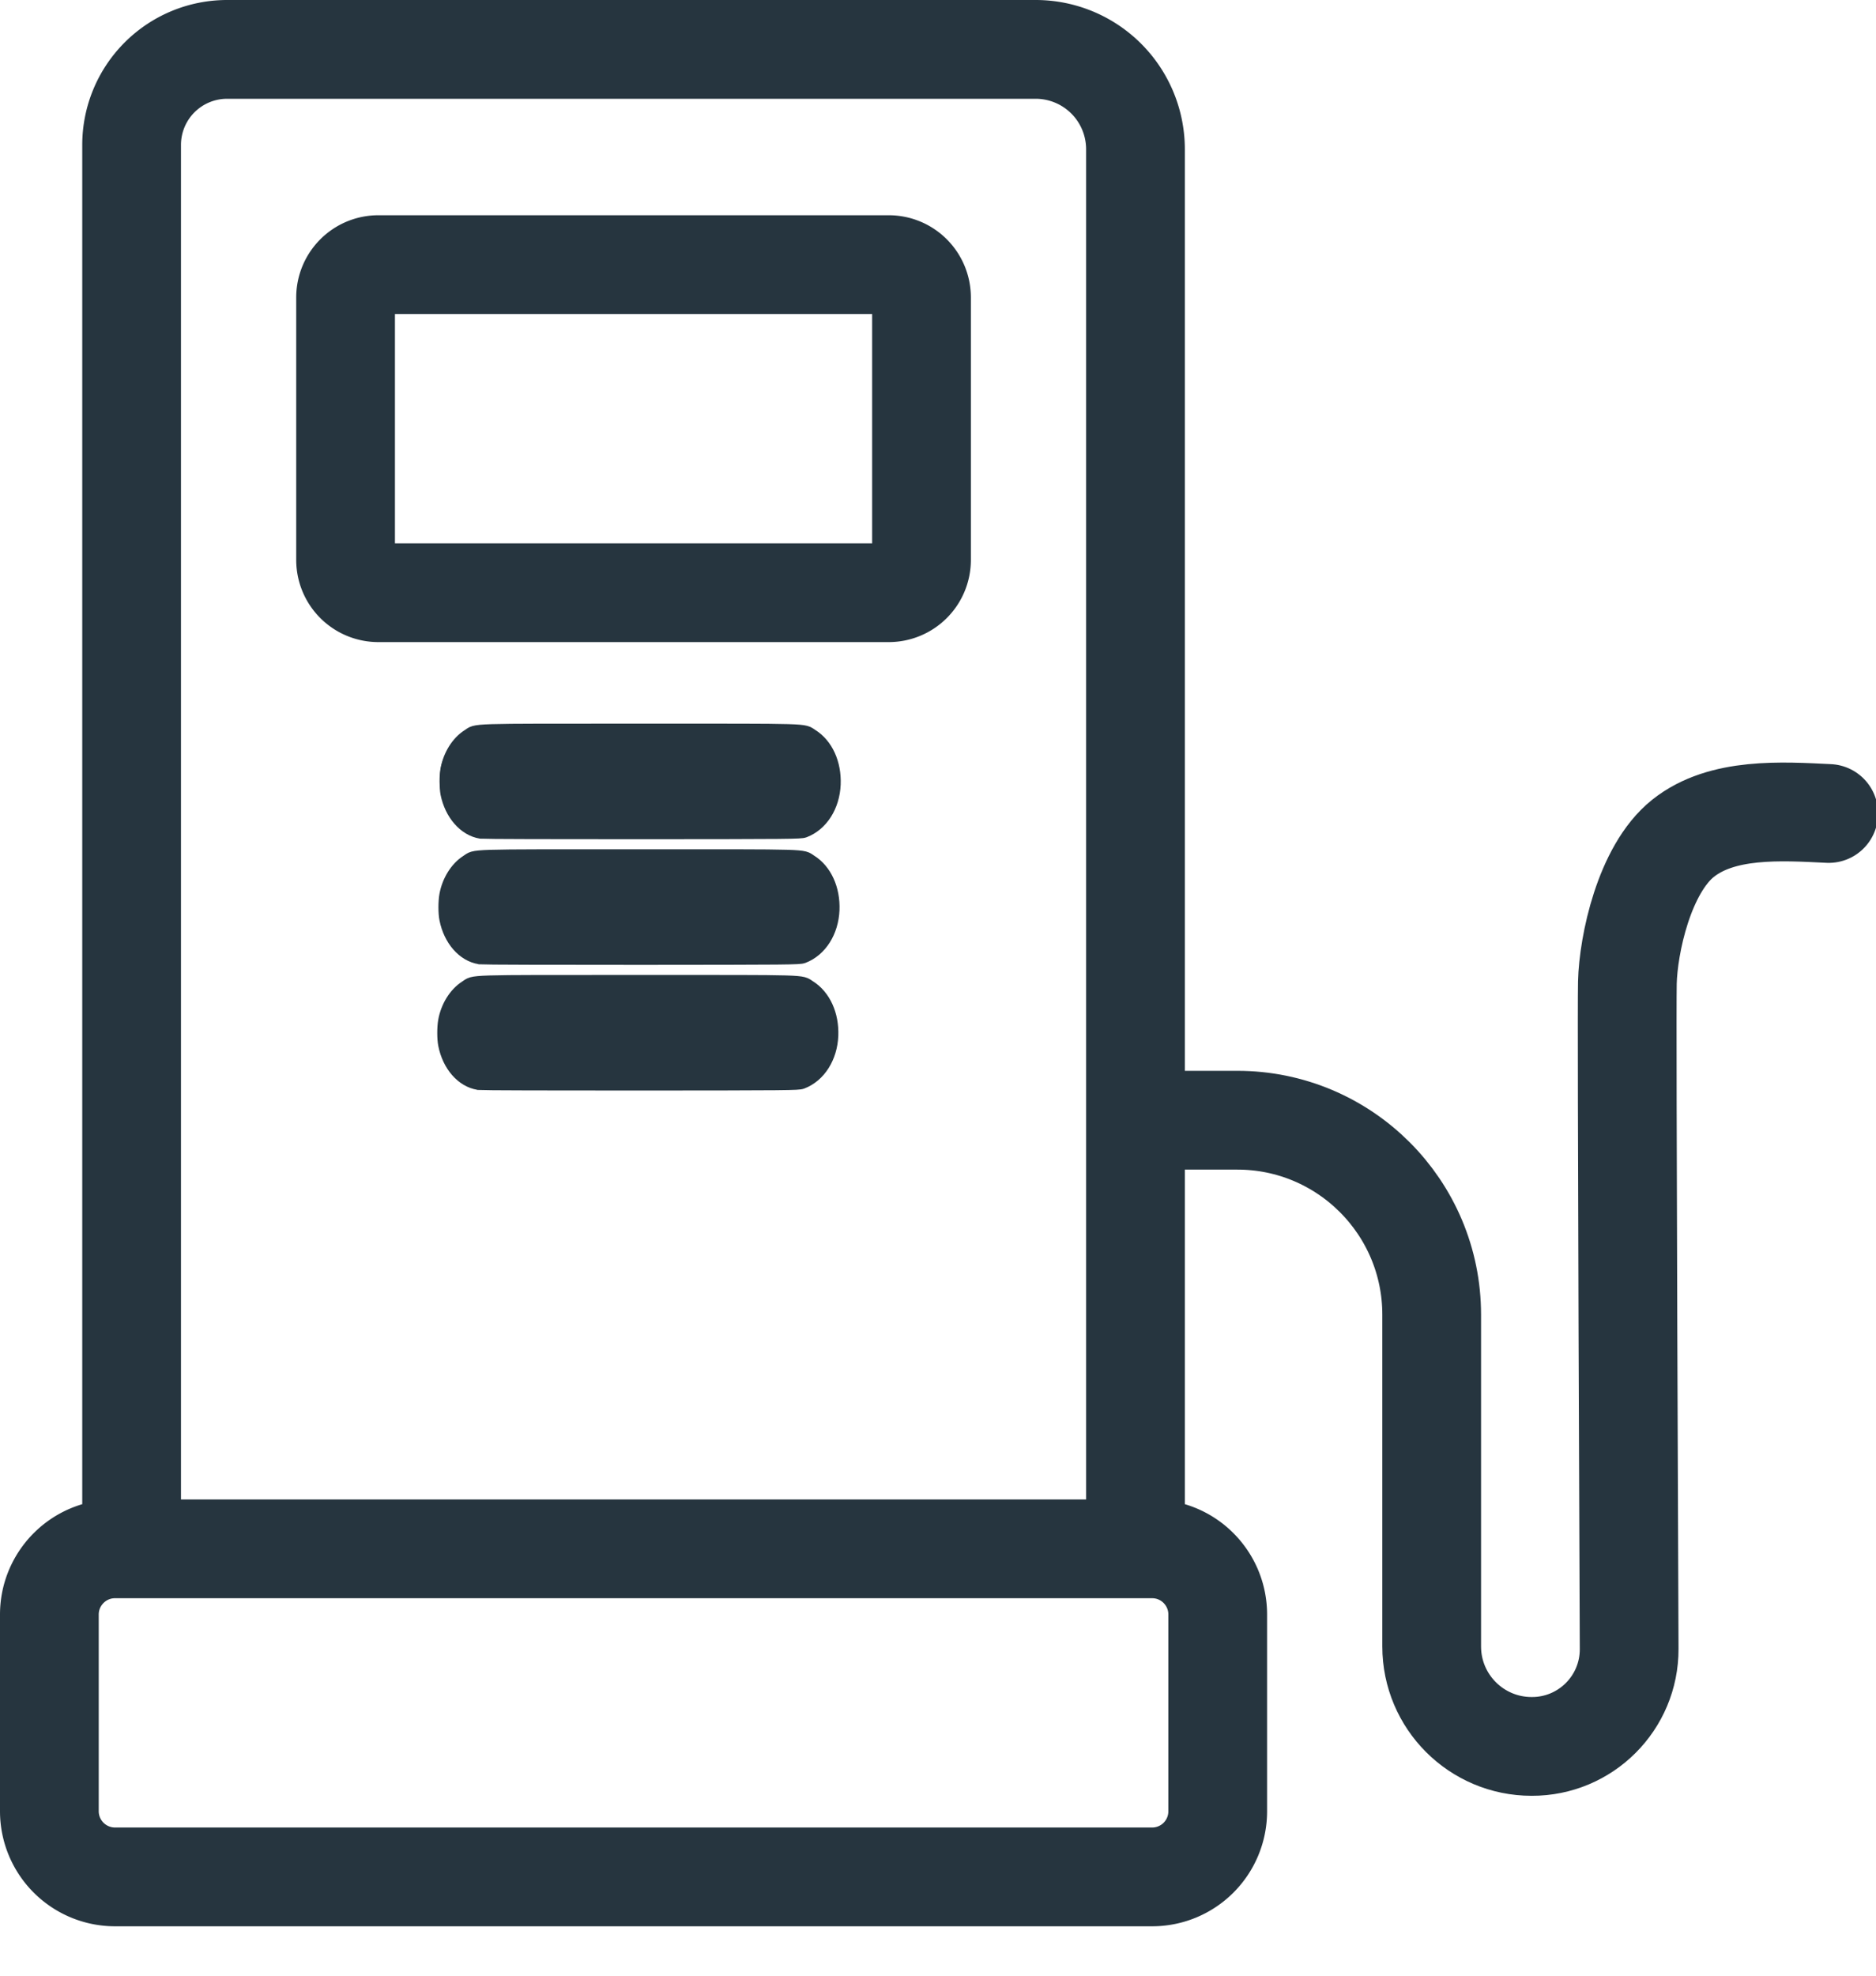 <?xml version="1.0" encoding="UTF-8" standalone="no"?>
<svg
   xmlns:dc="http://purl.org/dc/elements/1.1/"
   xmlns:cc="http://creativecommons.org/ns#"
   xmlns:rdf="http://www.w3.org/1999/02/22-rdf-syntax-ns#"
   xmlns:svg="http://www.w3.org/2000/svg"
   xmlns="http://www.w3.org/2000/svg"
   xmlns:sodipodi="http://sodipodi.sourceforge.net/DTD/sodipodi-0.dtd"
   xmlns:inkscape="http://www.inkscape.org/namespaces/inkscape"
   viewBox="0 0 19 20"
   fill-rule="evenodd"
   clip-rule="evenodd"
   stroke-linecap="round"
   stroke-linejoin="bevel"
   stroke-miterlimit="1.5"
   version="1.1"
   id="svg10"
   sodipodi:docname="charge-station.svg"
   inkscape:version="0.92.5 (2060ec1f9f, 2020-04-08)">
  <defs
     id="defs14" />
  <sodipodi:namedview
     pagecolor="#ffffff"
     bordercolor="#666666"
     borderopacity="1"
     objecttolerance="10"
     gridtolerance="10"
     guidetolerance="10"
     inkscape:pageopacity="0"
     inkscape:pageshadow="2"
     inkscape:window-width="1848"
     inkscape:window-height="1016"
     id="namedview12"
     showgrid="false"
     inkscape:zoom="16"
     inkscape:cx="-3.1517597"
     inkscape:cy="18.576943"
     inkscape:window-x="1992"
     inkscape:window-y="27"
     inkscape:window-maximized="1"
     inkscape:current-layer="svg10" />
  <path
     d="M11.5 1.509A1.011 1.011 0 0010.491.5H2.299a.967.967 0 00-.966.966v14.213H11.5V1.509zm.833 16.827a.664.664 0 01-.664.664H1.164a.665.665 0 01-.664-.664v-1.992c0-.367.298-.665.664-.665h10.505c.367 0 .664.298.664.665v1.992z"
     fill="none"
     stroke="#26353f"
     id="path2" />
  <path
     d="M9.333 5.668A.332.332 0 019.001 6H3.832a.332.332 0 01-.332-.332V3.012c0-.184.149-.333.332-.333h5.169c.184 0 .332.149.332.333v2.656z"
     fill="none"
     stroke="#26353f"
     id="path4" />
  <g
     id="g4528">
    <path
       id="path8"
       d="M 11.894,11.34 H 12.53 c 1.088,-0.001 1.971,0.882 1.97,1.97 v 3.357 c 0,0.559 0.453,1.012 1.012,1.012 h 10e-4 c 0.546,0.002 0.989,-0.441 0.987,-0.987 0,0 -0.027,-6.363 -0.018,-6.745 0.009,-0.382 0.169,-1.146 0.564,-1.461 0.395,-0.315 0.999,-0.274 1.475,-0.251"
       inkscape:connector-curvature="0"
       style="fill:none;stroke:#26353f"
       sodipodi:nodetypes="cccsscczzc" />
  </g>
  <path
     style="fill:#26353f;fill-opacity:1;fill-rule:evenodd;stroke:#000000;stroke-width:0.88px;stroke-linecap:round;stroke-linejoin:miter;stroke-opacity:1"
     d="M 4.898,7.855 H 8.024"
     id="path4553"
     inkscape:connector-curvature="0" />
  <path
     style="opacity:1;fill:#26353f;fill-opacity:1;stroke:#26353f;stroke-width:0.165;stroke-linecap:round;stroke-linejoin:round;stroke-miterlimit:4;stroke-dasharray:none;stroke-dashoffset:0;stroke-opacity:1"
     d="M 4.873,8.408 C 4.716,8.383 4.584,8.231 4.543,8.03 4.532,7.971 4.531,7.857 4.543,7.792 4.569,7.653 4.647,7.527 4.749,7.462 c 0.091,-0.058 -0.044,-0.054 1.731,-0.054 1.771,-1.503e-4 1.646,-0.004 1.733,0.051 0.144,0.09 0.227,0.273 0.219,0.48 -0.009,0.215 -0.123,0.395 -0.291,0.459 -0.034,0.013 -0.128,0.014 -1.632,0.015 -0.878,5.618e-4 -1.614,-0.002 -1.635,-0.005 z"
     id="path4555"
     inkscape:connector-curvature="0" />
  <path
     style="opacity:1;fill:#26353f;fill-opacity:1;stroke:#26353f;stroke-width:0.165;stroke-linecap:round;stroke-linejoin:round;stroke-miterlimit:4;stroke-dasharray:none;stroke-dashoffset:0;stroke-opacity:1"
     d="m 4.861,9.679 c -0.157,-0.024 -0.289,-0.176 -0.329,-0.378 -0.012,-0.059 -0.012,-0.173 -1.268e-4,-0.237 0.025,-0.139 0.104,-0.265 0.205,-0.33 0.091,-0.058 -0.044,-0.054 1.731,-0.054 1.771,-1.5e-4 1.646,-0.004 1.733,0.051 0.144,0.09 0.227,0.273 0.219,0.48 -0.009,0.215 -0.123,0.395 -0.291,0.459 -0.034,0.013 -0.128,0.014 -1.632,0.015 -0.878,5.62e-4 -1.614,-0.002 -1.635,-0.005 z"
     id="path4555-1"
     inkscape:connector-curvature="0" />
  <path
     style="opacity:1;fill:#26353f;fill-opacity:1;stroke:#26353f;stroke-width:0.165;stroke-linecap:round;stroke-linejoin:round;stroke-miterlimit:4;stroke-dasharray:none;stroke-dashoffset:0;stroke-opacity:1"
     d="m 4.849,10.951 c -0.157,-0.024 -0.289,-0.176 -0.329,-0.378 -0.012,-0.059 -0.012,-0.173 -1.268e-4,-0.237 0.025,-0.139 0.104,-0.265 0.205,-0.33 0.091,-0.058 -0.044,-0.054 1.731,-0.054 1.771,-1.51e-4 1.646,-0.004 1.733,0.051 0.144,0.09 0.227,0.273 0.219,0.48 -0.009,0.215 -0.123,0.395 -0.291,0.459 -0.034,0.013 -0.128,0.014 -1.632,0.015 -0.878,5.62e-4 -1.614,-0.002 -1.635,-0.005 z"
     id="path4555-10"
     inkscape:connector-curvature="0" />
</svg>

